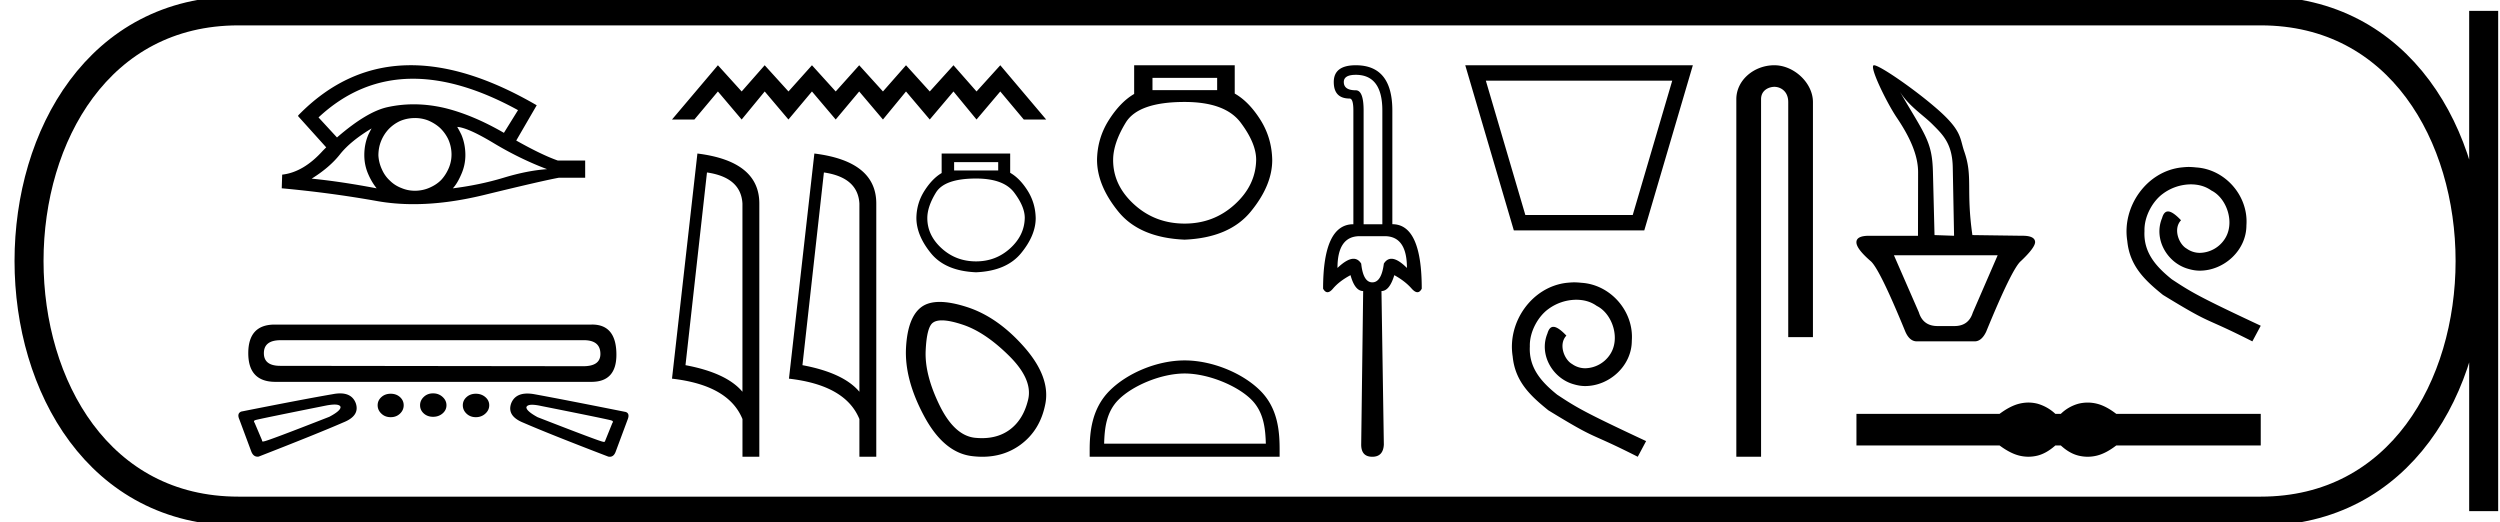 <svg xmlns="http://www.w3.org/2000/svg" width="86.205" height="18"><path d="M14.241 2.715q1.649 0 3.621 1.083l-.486.783q-1.078-.623-2.05-.859-.54-.125-1.06-.125-.453 0-.892.095-.72.152-1.754 1.048l-.637-.691q1.43-1.334 3.258-1.334zm-1.428 1.714q-.061.106-.114.22-.137.326-.137.698 0 .35.137.661.114.266.288.486-1.237-.235-2.24-.334.623-.387.98-.843.364-.456 1.086-.888zm2.953-.053q.365.022 1.26.561.897.54 1.838.896-.676.046-1.503.297-.828.25-1.747.364.152-.16.289-.478.144-.32.144-.669 0-.372-.136-.698-.069-.144-.145-.273zM14.31 4.07q.237 0 .454.084.235.099.41.258.175.168.281.388.106.235.114.493.007.258-.091.494-.099.235-.258.41-.16.167-.403.273-.22.099-.478.107h-.037q-.238 0-.457-.092-.235-.09-.402-.258-.175-.16-.274-.387-.106-.228-.121-.478 0-.266.091-.494.091-.228.258-.41.167-.175.387-.28.228-.1.486-.107h.04zm-.144-1.821q-2.203 0-3.89 1.738l.016.015h-.016l.972 1.079-.114.114q-.668.744-1.404.827l-.015.471q1.67.152 3.287.44.6.107 1.256.107 1.123 0 2.412-.312 2.05-.5 2.604-.6h.904v-.592h-.942q-.546-.19-1.435-.69l.706-1.216q-2.376-1.381-4.34-1.381zm5.96 9.481q.577 0 .577.475 0 .423-.59.423l-10.45-.013q-.564 0-.564-.436 0-.448.577-.448zm-10.653-.538q-.912 0-.912.987 0 .988.936.988h10.899q.859 0 .859-.936 0-1.04-.839-1.04l-.02.001H9.473zm5.46 2.372q-.192 0-.32.122t-.128.288q0 .167.128.283.128.115.32.115.193 0 .327-.115.135-.116.135-.283 0-.166-.135-.288-.134-.122-.327-.122zm-1.461.013q-.193 0-.32.115-.13.116-.13.282 0 .167.13.289.127.122.32.122.192 0 .32-.122t.128-.289q0-.166-.128-.282-.128-.115-.32-.115zm2.936 0q-.192 0-.32.115-.129.116-.129.282 0 .167.128.289.129.122.321.122t.327-.122q.135-.122.135-.289 0-.166-.135-.282-.135-.115-.327-.115zm-4.87.373q.173 0 .203.076.025.128-.385.346-2.16.846-2.254.846h-.003q-.018.008-.031.008-.033 0-.033-.046l-.256-.603q-.052-.064.025-.09.052-.025 2.424-.5.19-.037.31-.037zm6.81.007q.122 0 .317.043 2.385.475 2.423.5.077.026.026.09l-.244.603q-.01.045-.044.045-.015 0-.033-.007h-.002q-.082 0-2.255-.846-.397-.218-.384-.346.03-.082.197-.082zm-6.62-.392q-.112 0-.244.025-.974.166-3.167.602-.154.065-.064.27l.41 1.102q.069.183.218.183.019 0 .039-.003 2.039-.795 2.923-1.18.577-.23.423-.666-.13-.333-.539-.333zm6.457.005q-.425 0-.559.34-.154.436.423.667.885.385 2.924 1.167.028.006.054.006.137 0 .202-.173l.41-1.102q.09-.218-.064-.27-2.18-.436-3.167-.615-.12-.02-.223-.02zm6.57-11.32l-1.583 1.871h.772l.811-.967.819.967.795-.967.818.967.811-.967.819.967.81-.967.819.967.795-.967.819.967.818-.967.795.967.819-.967.81.967h.772L34.492 2.25l-.819.904-.795-.904-.818.904-.819-.904-.795.904-.819-.904-.81.904-.819-.904-.81.904-.82-.904-.794.904-.819-.904zm-.377 3.697q1.17.17 1.223 1.07v6.492q-.547-.652-1.964-.917l.741-6.645zm-.33-.653l-.876 7.763q1.953.223 2.43 1.393v1.3h.581V7.017q0-1.458-2.134-1.723zm4.362.653q1.17.17 1.224 1.07v6.492q-.547-.652-1.964-.917l.74-6.645zm-.329-.653l-.876 7.763q1.952.223 2.429 1.393v1.3h.582V7.017q0-1.458-2.135-1.723zm6.339.296v.288H32.9V5.59zm-.764.566q.952 0 1.316.485.364.485.364.871-.01.602-.503 1.051-.494.45-1.177.45-.692 0-1.186-.45-.494-.449-.494-1.042 0-.395.297-.88.296-.485 1.383-.485zm-1.186-.862v.673q-.323.19-.592.611-.27.422-.279.934 0 .602.499 1.217.498.616 1.558.66 1.05-.044 1.554-.66.503-.615.503-1.208-.01-.52-.279-.947-.27-.427-.601-.615v-.665zm.008 5.753q.274 0 .723.15.768.255 1.592 1.07.824.815.66 1.51-.165.696-.641 1.044-.394.287-.95.287-.116 0-.24-.012-.714-.074-1.227-1.126-.513-1.053-.476-1.877.037-.824.256-.97.107-.076.303-.076zm-.075-.636q-.377 0-.612.163-.494.347-.55 1.428-.054 1.08.623 2.343t1.648 1.382q.185.023.36.023.743 0 1.306-.407.695-.504.87-1.428.173-.925-.742-1.96-.915-1.034-1.977-1.372-.539-.172-.926-.172zm9.567-7.726v.422h-2.23v-.422zm-1.121.831q1.398 0 1.932.712t.534 1.28q-.013.883-.739 1.542-.725.66-1.727.66-1.016 0-1.741-.66-.725-.659-.725-1.53 0-.58.435-1.292.435-.712 2.03-.712zM39.108 2.25v.99q-.475.276-.87.896-.396.62-.41 1.371 0 .884.733 1.787.732.904 2.288.97 1.543-.066 2.281-.97.739-.903.739-1.773-.013-.765-.409-1.392-.396-.626-.884-.903V2.25zm1.741 10.629c.805 0 1.814.414 2.302.902.426.426.482.992.498 1.518h-5.576c.015-.526.071-1.092.498-1.518.488-.488 1.472-.902 2.278-.902zm0-.451c-.956 0-1.984.441-2.587 1.044-.618.618-.688 1.432-.688 2.04v.238h6.55v-.237c0-.61-.047-1.423-.665-2.04-.603-.604-1.655-1.045-2.61-1.045zM46.75 2.58q.916 0 .916 1.232v3.92h-.646v-3.92q0-.699-.27-.699-.413 0-.413-.285 0-.248.413-.248zm.998 5.564q.766 0 .766 1.096-.317-.317-.534-.317-.158 0-.262.167-.082.646-.398.646-.315 0-.383-.646-.104-.167-.265-.167-.222 0-.553.317 0-1.096.766-1.096zM46.75 2.25q-.759 0-.759.578 0 .57.548.57.128 0 .128.414v3.92q-1.044 0-1.044 2.222.067.122.152.122.087 0 .194-.13.218-.255.6-.458.15.548.436.548l-.068 5.294q0 .42.383.42.376 0 .398-.42l-.082-5.294q.277 0 .443-.548.368.203.593.458.114.13.203.13.087 0 .15-.122 0-2.223-1.014-2.223v-3.92q0-1.561-1.261-1.561zm10.912.532L56.3 7.413h-3.703l-1.362-4.631zm-7.137-.532L52.2 7.945h4.498l1.675-5.695zm3.761 7.486c-.084 0-.167.008-.25.015-1.208.13-2.066 1.352-1.876 2.537.083.88.63 1.374 1.23 1.86 1.784 1.093 1.283.69 3.083 1.602l.288-.54c-2.141-1.001-2.4-1.16-3.067-1.601-.547-.44-.98-.927-.942-1.663-.015-.509.288-1.033.63-1.283a1.64 1.64 0 0 1 .965-.327c.258 0 .5.06.713.213.54.265.836 1.146.44 1.7a1.047 1.047 0 0 1-.835.449.773.773 0 0 1-.455-.145c-.274-.152-.479-.683-.198-.98-.129-.136-.31-.303-.448-.303-.09 0-.159.068-.205.228-.303.729.183 1.556.912 1.754.129.038.258.06.387.06.835 0 1.61-.698 1.61-1.564.076-1.01-.73-1.936-1.74-1.997a2.454 2.454 0 0 0-.242-.015zm6.896-7.486c-.698 0-1.31.513-1.31 1.171V15.75h.853V3.421c0-.322.284-.427.462-.427.187 0 .475.131.475.527v8.103h.852V3.521c0-.66-.653-1.271-1.332-1.271zm4.323.903c.31.504.813.815 1.133 1.137.345.346.681.652.697 1.477l.045 2.363-.674-.024-.055-2.184c-.026-1.046-.272-1.268-1.146-2.769zm3.378 5.65l-.858 1.979c-.097.308-.308.461-.633.461h-.58c-.335 0-.55-.158-.647-.475l-.858-1.965zM64.62 2.25c-.193 0 .432 1.284.789 1.812.538.796.732 1.388.731 1.88l-.004 2.188h-1.685c-.292 0-.438.074-.438.224 0 .15.163.365.488.647.203.167.603.98 1.201 2.44.097.22.229.33.396.33h1.992c.158 0 .29-.11.396-.33.598-1.46.998-2.273 1.2-2.44.317-.3.48-.515.489-.647 0-.15-.146-.225-.438-.225h-.05l-1.675-.023c-.226-1.595.026-2.006-.282-2.888-.162-.465-.057-.725-1.047-1.558-.736-.627-1.87-1.41-2.063-1.41zm10.86 3.507c-.084 0-.168.008-.251.016-1.207.129-2.065 1.351-1.876 2.536.084.88.63 1.374 1.23 1.86 1.785 1.093 1.284.691 3.083 1.602l.289-.539c-2.141-1.002-2.4-1.162-3.068-1.602-.547-.44-.98-.926-.941-1.663-.016-.509.288-1.033.63-1.283a1.64 1.64 0 0 1 .964-.327c.258 0 .501.061.714.213.539.266.835 1.146.44 1.7a1.047 1.047 0 0 1-.835.449.773.773 0 0 1-.456-.145c-.273-.151-.478-.683-.197-.979-.129-.137-.311-.304-.448-.304-.091 0-.16.069-.205.228-.304.729.182 1.557.911 1.754.13.038.258.06.387.06.836 0 1.61-.698 1.61-1.563.076-1.01-.729-1.937-1.739-1.997a2.454 2.454 0 0 0-.243-.016zm-5.535 8.124a1.31 1.31 0 0 0-.313.039c-.21.051-.437.168-.682.35h-4.936v1.091h4.936c.245.182.472.299.682.35a1.31 1.31 0 0 0 .623 0c.206-.051.411-.168.617-.35h.19c.197.182.401.299.61.35a1.316 1.316 0 0 0 .63 0c.21-.051.433-.168.67-.35h4.983V14.27h-4.983c-.237-.182-.46-.299-.67-.35a1.316 1.316 0 0 0-.63 0 1.396 1.396 0 0 0-.61.35h-.19a1.492 1.492 0 0 0-.617-.35 1.274 1.274 0 0 0-.31-.039z"/><path d="M8.22.375c-9.625 0-9.625 17.25 0 17.25m0-17.25h69.735M8.22 17.625h69.735M85.642.375v17.25M77.955.375c9.625 0 9.625 17.25 0 17.25" fill="none" stroke="#000"/></svg>